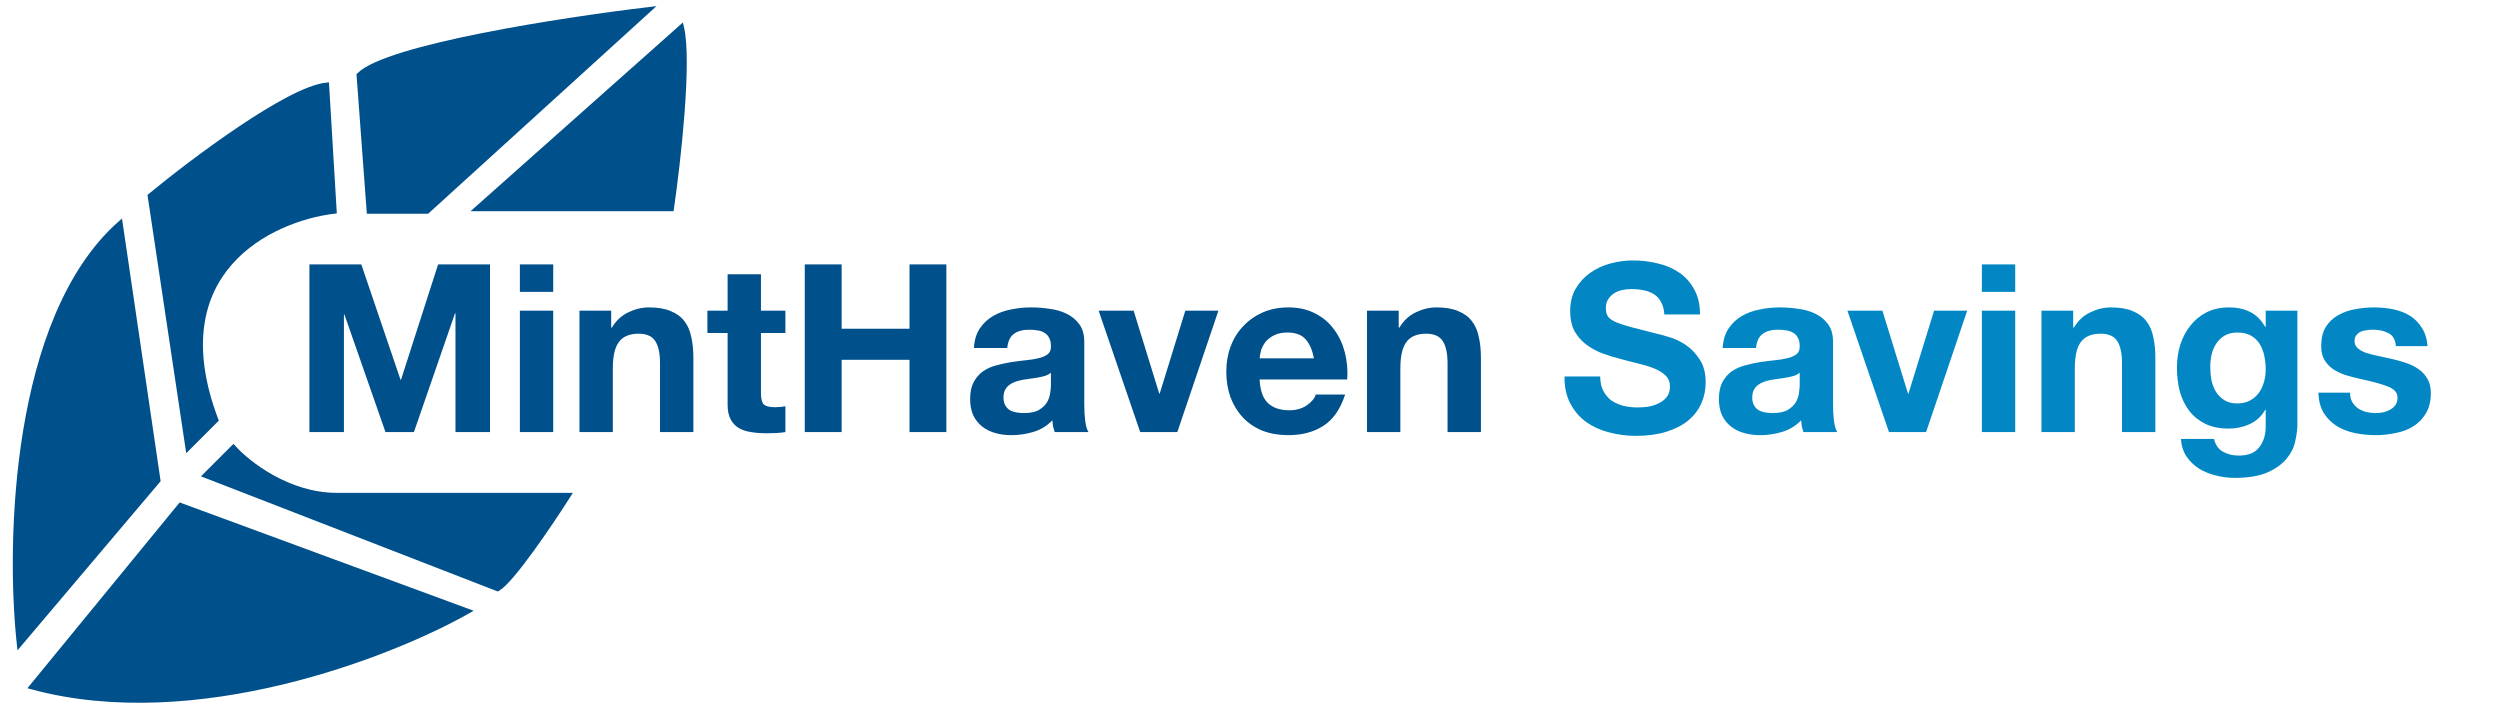 <svg width="162" height="46" viewBox="0 0 162 46" fill="none" xmlns="http://www.w3.org/2000/svg">
<path d="M20.05 17.135H23.413L25.954 24.607H25.985L28.389 17.135H31.752V28H29.515V20.3H29.485L26.822 28H24.98L22.317 20.376H22.287V28H20.05V17.135ZM35.849 18.915H33.688V17.135H35.849V18.915ZM33.688 20.133H35.849V28H33.688V20.133ZM37.55 20.133H39.605V21.228H39.651C39.924 20.772 40.279 20.442 40.716 20.239C41.152 20.026 41.598 19.92 42.055 19.92C42.633 19.92 43.105 20.001 43.47 20.163C43.845 20.315 44.14 20.533 44.353 20.817C44.566 21.091 44.713 21.431 44.794 21.837C44.885 22.233 44.931 22.674 44.931 23.161V28H42.77V23.556C42.77 22.907 42.669 22.425 42.466 22.111C42.263 21.786 41.903 21.624 41.385 21.624C40.797 21.624 40.371 21.802 40.107 22.157C39.843 22.502 39.711 23.075 39.711 23.876V28H37.55V20.133ZM49.31 20.133H50.893V21.578H49.31V25.474C49.31 25.839 49.371 26.083 49.493 26.204C49.614 26.326 49.858 26.387 50.223 26.387C50.345 26.387 50.462 26.382 50.573 26.372C50.685 26.362 50.791 26.346 50.893 26.326V28C50.71 28.03 50.507 28.051 50.284 28.061C50.061 28.071 49.843 28.076 49.63 28.076C49.295 28.076 48.975 28.051 48.671 28C48.377 27.959 48.113 27.873 47.88 27.741C47.657 27.609 47.479 27.422 47.347 27.178C47.215 26.935 47.149 26.615 47.149 26.22V21.578H45.84V20.133H47.149V17.774H49.31V20.133ZM52.149 17.135H54.538V21.304H58.936V17.135H61.325V28H58.936V23.313H54.538V28H52.149V17.135ZM63.109 22.552C63.139 22.045 63.266 21.624 63.489 21.289C63.712 20.954 63.996 20.686 64.341 20.483C64.686 20.28 65.072 20.138 65.498 20.056C65.934 19.965 66.37 19.92 66.807 19.92C67.202 19.92 67.603 19.95 68.009 20.011C68.415 20.062 68.785 20.168 69.12 20.331C69.454 20.493 69.728 20.721 69.941 21.015C70.154 21.299 70.261 21.68 70.261 22.157V26.25C70.261 26.605 70.281 26.945 70.322 27.27C70.362 27.594 70.433 27.838 70.535 28H68.344C68.303 27.878 68.267 27.756 68.237 27.635C68.217 27.503 68.201 27.371 68.191 27.239C67.847 27.594 67.441 27.843 66.974 27.985C66.507 28.127 66.031 28.198 65.544 28.198C65.168 28.198 64.818 28.152 64.494 28.061C64.169 27.97 63.885 27.828 63.641 27.635C63.398 27.442 63.205 27.199 63.063 26.904C62.931 26.61 62.865 26.26 62.865 25.854C62.865 25.408 62.941 25.043 63.094 24.759C63.256 24.465 63.459 24.231 63.702 24.059C63.956 23.886 64.24 23.759 64.554 23.678C64.879 23.587 65.204 23.516 65.528 23.465C65.853 23.415 66.172 23.374 66.487 23.343C66.802 23.313 67.081 23.267 67.324 23.206C67.567 23.146 67.76 23.059 67.902 22.948C68.044 22.826 68.11 22.654 68.1 22.43C68.1 22.197 68.059 22.015 67.978 21.883C67.907 21.741 67.806 21.634 67.674 21.563C67.552 21.482 67.405 21.431 67.233 21.411C67.07 21.381 66.893 21.365 66.7 21.365C66.274 21.365 65.939 21.456 65.696 21.639C65.452 21.822 65.31 22.126 65.27 22.552H63.109ZM68.1 24.15C68.009 24.231 67.892 24.297 67.75 24.348C67.618 24.388 67.471 24.424 67.309 24.454C67.157 24.485 66.994 24.51 66.822 24.53C66.649 24.551 66.477 24.576 66.304 24.607C66.142 24.637 65.98 24.677 65.817 24.728C65.665 24.779 65.528 24.85 65.407 24.941C65.295 25.023 65.204 25.129 65.133 25.261C65.062 25.393 65.026 25.56 65.026 25.763C65.026 25.956 65.062 26.118 65.133 26.25C65.204 26.382 65.3 26.488 65.422 26.57C65.544 26.641 65.686 26.691 65.848 26.722C66.01 26.752 66.178 26.767 66.35 26.767C66.776 26.767 67.106 26.696 67.339 26.554C67.573 26.412 67.745 26.245 67.857 26.052C67.968 25.849 68.034 25.646 68.054 25.444C68.085 25.241 68.1 25.078 68.1 24.956V24.15ZM76.29 28H73.886L71.192 20.133H73.46L75.119 25.504H75.149L76.808 20.133H78.953L76.29 28ZM85.14 23.222C85.038 22.674 84.856 22.258 84.592 21.974C84.338 21.69 83.948 21.548 83.42 21.548C83.075 21.548 82.786 21.609 82.553 21.73C82.33 21.842 82.147 21.984 82.005 22.157C81.873 22.329 81.777 22.512 81.716 22.704C81.665 22.897 81.635 23.07 81.624 23.222H85.14ZM81.624 24.591C81.655 25.291 81.832 25.799 82.157 26.113C82.482 26.427 82.948 26.585 83.557 26.585C83.993 26.585 84.369 26.478 84.683 26.265C84.998 26.042 85.19 25.809 85.261 25.565H87.164C86.859 26.509 86.393 27.183 85.764 27.589C85.135 27.995 84.374 28.198 83.481 28.198C82.862 28.198 82.304 28.101 81.807 27.909C81.31 27.706 80.889 27.422 80.544 27.056C80.199 26.691 79.93 26.255 79.737 25.748C79.555 25.241 79.464 24.683 79.464 24.074C79.464 23.485 79.56 22.938 79.753 22.43C79.945 21.923 80.219 21.487 80.575 21.122C80.93 20.746 81.351 20.452 81.838 20.239C82.335 20.026 82.882 19.92 83.481 19.92C84.151 19.92 84.734 20.052 85.231 20.315C85.728 20.569 86.134 20.914 86.448 21.35C86.773 21.786 87.006 22.283 87.148 22.841C87.29 23.399 87.341 23.983 87.301 24.591H81.624ZM88.582 20.133H90.636V21.228H90.682C90.956 20.772 91.311 20.442 91.747 20.239C92.184 20.026 92.63 19.92 93.087 19.92C93.665 19.92 94.136 20.001 94.502 20.163C94.877 20.315 95.171 20.533 95.384 20.817C95.597 21.091 95.744 21.431 95.826 21.837C95.917 22.233 95.963 22.674 95.963 23.161V28H93.802V23.556C93.802 22.907 93.7 22.425 93.497 22.111C93.294 21.786 92.934 21.624 92.417 21.624C91.829 21.624 91.402 21.802 91.139 22.157C90.875 22.502 90.743 23.075 90.743 23.876V28H88.582V20.133Z" fill="#00508C"/>
<path d="M103.694 24.393C103.694 24.759 103.76 25.068 103.892 25.322C104.024 25.575 104.197 25.783 104.41 25.946C104.633 26.098 104.891 26.215 105.186 26.296C105.48 26.367 105.784 26.402 106.099 26.402C106.312 26.402 106.54 26.387 106.784 26.357C107.027 26.316 107.255 26.245 107.468 26.143C107.681 26.042 107.859 25.905 108.001 25.733C108.143 25.55 108.214 25.322 108.214 25.048C108.214 24.754 108.118 24.515 107.925 24.333C107.742 24.15 107.499 23.998 107.194 23.876C106.89 23.754 106.545 23.648 106.16 23.556C105.774 23.465 105.384 23.364 104.988 23.252C104.582 23.151 104.186 23.029 103.801 22.887C103.415 22.735 103.07 22.542 102.766 22.309C102.462 22.075 102.213 21.786 102.02 21.441C101.838 21.086 101.747 20.66 101.747 20.163C101.747 19.605 101.863 19.123 102.097 18.717C102.34 18.302 102.655 17.957 103.04 17.683C103.426 17.409 103.862 17.206 104.349 17.074C104.836 16.942 105.323 16.876 105.81 16.876C106.378 16.876 106.92 16.942 107.438 17.074C107.965 17.196 108.432 17.399 108.838 17.683C109.244 17.967 109.563 18.332 109.797 18.778C110.04 19.215 110.162 19.747 110.162 20.376H107.849C107.828 20.052 107.757 19.783 107.636 19.57C107.524 19.357 107.372 19.189 107.179 19.067C106.986 18.946 106.763 18.859 106.51 18.809C106.266 18.758 105.997 18.733 105.703 18.733C105.51 18.733 105.318 18.753 105.125 18.794C104.932 18.834 104.755 18.905 104.592 19.006C104.44 19.108 104.313 19.235 104.212 19.387C104.11 19.539 104.06 19.732 104.06 19.965C104.06 20.178 104.1 20.351 104.181 20.483C104.263 20.614 104.42 20.736 104.653 20.848C104.897 20.959 105.226 21.071 105.642 21.183C106.068 21.294 106.621 21.436 107.301 21.609C107.504 21.649 107.783 21.725 108.138 21.837C108.503 21.938 108.863 22.106 109.218 22.339C109.573 22.573 109.878 22.887 110.131 23.283C110.395 23.668 110.527 24.165 110.527 24.774C110.527 25.271 110.431 25.733 110.238 26.159C110.045 26.585 109.756 26.955 109.37 27.27C108.995 27.574 108.523 27.812 107.955 27.985C107.397 28.157 106.748 28.244 106.007 28.244C105.409 28.244 104.826 28.167 104.257 28.015C103.699 27.873 103.202 27.645 102.766 27.33C102.34 27.016 102 26.615 101.747 26.128C101.493 25.641 101.371 25.063 101.381 24.393H103.694ZM111.629 22.552C111.659 22.045 111.786 21.624 112.009 21.289C112.233 20.954 112.517 20.686 112.862 20.483C113.206 20.28 113.592 20.138 114.018 20.056C114.454 19.965 114.891 19.92 115.327 19.92C115.722 19.92 116.123 19.95 116.529 20.011C116.935 20.062 117.305 20.168 117.64 20.331C117.975 20.493 118.248 20.721 118.462 21.015C118.675 21.299 118.781 21.68 118.781 22.157V26.25C118.781 26.605 118.801 26.945 118.842 27.27C118.883 27.594 118.954 27.838 119.055 28H116.864C116.823 27.878 116.788 27.756 116.757 27.635C116.737 27.503 116.722 27.371 116.712 27.239C116.367 27.594 115.961 27.843 115.494 27.985C115.027 28.127 114.551 28.198 114.064 28.198C113.688 28.198 113.338 28.152 113.014 28.061C112.689 27.97 112.405 27.828 112.162 27.635C111.918 27.442 111.725 27.199 111.583 26.904C111.451 26.61 111.385 26.26 111.385 25.854C111.385 25.408 111.462 25.043 111.614 24.759C111.776 24.465 111.979 24.231 112.222 24.059C112.476 23.886 112.76 23.759 113.075 23.678C113.399 23.587 113.724 23.516 114.048 23.465C114.373 23.415 114.693 23.374 115.007 23.343C115.322 23.313 115.601 23.267 115.844 23.206C116.088 23.146 116.28 23.059 116.422 22.948C116.564 22.826 116.63 22.654 116.62 22.43C116.62 22.197 116.58 22.015 116.498 21.883C116.427 21.741 116.326 21.634 116.194 21.563C116.072 21.482 115.925 21.431 115.753 21.411C115.591 21.381 115.413 21.365 115.22 21.365C114.794 21.365 114.459 21.456 114.216 21.639C113.972 21.822 113.83 22.126 113.79 22.552H111.629ZM116.62 24.15C116.529 24.231 116.412 24.297 116.27 24.348C116.138 24.388 115.991 24.424 115.829 24.454C115.677 24.485 115.514 24.51 115.342 24.53C115.17 24.551 114.997 24.576 114.825 24.607C114.662 24.637 114.5 24.677 114.338 24.728C114.185 24.779 114.048 24.85 113.927 24.941C113.815 25.023 113.724 25.129 113.653 25.261C113.582 25.393 113.546 25.56 113.546 25.763C113.546 25.956 113.582 26.118 113.653 26.25C113.724 26.382 113.82 26.488 113.942 26.57C114.064 26.641 114.206 26.691 114.368 26.722C114.53 26.752 114.698 26.767 114.87 26.767C115.296 26.767 115.626 26.696 115.859 26.554C116.093 26.412 116.265 26.245 116.377 26.052C116.488 25.849 116.554 25.646 116.575 25.444C116.605 25.241 116.62 25.078 116.62 24.956V24.15ZM124.81 28H122.406L119.713 20.133H121.98L123.639 25.504H123.669L125.328 20.133H127.474L124.81 28ZM130.586 18.915H128.425V17.135H130.586V18.915ZM128.425 20.133H130.586V28H128.425V20.133ZM132.287 20.133H134.342V21.228H134.387C134.661 20.772 135.016 20.442 135.453 20.239C135.889 20.026 136.335 19.92 136.792 19.92C137.37 19.92 137.842 20.001 138.207 20.163C138.582 20.315 138.877 20.533 139.09 20.817C139.303 21.091 139.45 21.431 139.531 21.837C139.622 22.233 139.668 22.674 139.668 23.161V28H137.507V23.556C137.507 22.907 137.406 22.425 137.203 22.111C137 21.786 136.64 21.624 136.122 21.624C135.534 21.624 135.108 21.802 134.844 22.157C134.58 22.502 134.448 23.075 134.448 23.876V28H132.287V20.133ZM144.975 26.143C145.28 26.143 145.548 26.083 145.782 25.961C146.015 25.839 146.208 25.677 146.36 25.474C146.512 25.271 146.624 25.043 146.695 24.789C146.776 24.525 146.817 24.252 146.817 23.967C146.817 23.643 146.786 23.338 146.725 23.054C146.664 22.76 146.563 22.502 146.421 22.278C146.279 22.055 146.091 21.878 145.858 21.746C145.625 21.614 145.33 21.548 144.975 21.548C144.671 21.548 144.407 21.609 144.184 21.73C143.971 21.852 143.788 22.02 143.636 22.233C143.494 22.436 143.388 22.674 143.317 22.948C143.256 23.212 143.225 23.491 143.225 23.785C143.225 24.069 143.251 24.353 143.301 24.637C143.362 24.911 143.459 25.159 143.59 25.383C143.733 25.606 143.915 25.788 144.138 25.93C144.361 26.073 144.64 26.143 144.975 26.143ZM148.871 27.498C148.871 27.812 148.825 28.172 148.734 28.578C148.653 28.984 148.47 29.359 148.186 29.704C147.902 30.059 147.491 30.359 146.954 30.602C146.416 30.846 145.696 30.967 144.793 30.967C144.407 30.967 144.011 30.917 143.606 30.815C143.21 30.724 142.845 30.577 142.51 30.374C142.185 30.171 141.911 29.907 141.688 29.583C141.475 29.268 141.354 28.888 141.323 28.441H143.469C143.57 28.847 143.768 29.126 144.062 29.278C144.356 29.441 144.696 29.522 145.082 29.522C145.69 29.522 146.132 29.339 146.406 28.974C146.69 28.609 146.827 28.147 146.817 27.589V26.554H146.786C146.553 26.97 146.218 27.28 145.782 27.483C145.356 27.675 144.904 27.772 144.427 27.772C143.839 27.772 143.332 27.67 142.906 27.467C142.48 27.254 142.13 26.97 141.856 26.615C141.582 26.25 141.379 25.829 141.247 25.352C141.125 24.865 141.064 24.353 141.064 23.815C141.064 23.308 141.135 22.821 141.277 22.354C141.43 21.878 141.648 21.462 141.932 21.107C142.216 20.741 142.566 20.452 142.982 20.239C143.408 20.026 143.895 19.92 144.443 19.92C144.96 19.92 145.411 20.016 145.797 20.209C146.193 20.401 146.522 20.726 146.786 21.183H146.817V20.133H148.871V27.498ZM152.285 25.444C152.285 25.677 152.33 25.88 152.422 26.052C152.523 26.215 152.65 26.352 152.802 26.463C152.954 26.564 153.127 26.641 153.319 26.691C153.522 26.742 153.73 26.767 153.943 26.767C154.095 26.767 154.253 26.752 154.415 26.722C154.587 26.681 154.74 26.625 154.872 26.554C155.014 26.473 155.13 26.372 155.222 26.25C155.313 26.118 155.358 25.956 155.358 25.763C155.358 25.438 155.14 25.195 154.704 25.033C154.278 24.87 153.679 24.708 152.908 24.546C152.594 24.475 152.285 24.393 151.98 24.302C151.686 24.201 151.422 24.074 151.189 23.922C150.956 23.759 150.768 23.562 150.626 23.328C150.484 23.085 150.413 22.791 150.413 22.446C150.413 21.938 150.509 21.523 150.702 21.198C150.905 20.873 151.169 20.62 151.493 20.437C151.818 20.244 152.183 20.112 152.589 20.041C152.995 19.96 153.411 19.92 153.837 19.92C154.263 19.92 154.674 19.96 155.069 20.041C155.475 20.122 155.835 20.259 156.15 20.452C156.464 20.645 156.723 20.904 156.926 21.228C157.139 21.543 157.266 21.944 157.306 22.43H155.252C155.222 22.015 155.064 21.735 154.78 21.593C154.496 21.441 154.161 21.365 153.776 21.365C153.654 21.365 153.522 21.375 153.38 21.396C153.238 21.406 153.106 21.436 152.985 21.487C152.873 21.538 152.777 21.614 152.695 21.715C152.614 21.806 152.574 21.933 152.574 22.096C152.574 22.288 152.645 22.446 152.787 22.567C152.929 22.689 153.111 22.791 153.335 22.872C153.568 22.943 153.832 23.009 154.126 23.07C154.42 23.13 154.719 23.196 155.024 23.267C155.338 23.338 155.643 23.425 155.937 23.526C156.241 23.628 156.51 23.765 156.743 23.937C156.977 24.099 157.164 24.307 157.306 24.561C157.448 24.804 157.519 25.109 157.519 25.474C157.519 25.991 157.413 26.427 157.2 26.783C156.997 27.128 156.728 27.407 156.393 27.62C156.058 27.833 155.673 27.98 155.237 28.061C154.811 28.152 154.374 28.198 153.928 28.198C153.472 28.198 153.025 28.152 152.589 28.061C152.153 27.97 151.762 27.817 151.417 27.604C151.082 27.391 150.803 27.112 150.58 26.767C150.367 26.412 150.251 25.971 150.23 25.444H152.285Z" fill="#0287C4"/>
<path d="M42.032 0.63L27.68 13.678H23.929L23.276 4.87C25.103 3.044 36.542 1.282 42.032 0.63Z" fill="#00508C"/>
<path d="M21.646 13.678L21.156 5.523C18.677 5.784 12.512 10.416 9.74 12.699L12.186 29.009L13.98 27.215C10.327 17.559 17.568 14.167 21.646 13.678Z" fill="#00508C"/>
<path d="M42.032 0.63L27.68 13.678H23.929L23.276 4.87C25.103 3.044 36.542 1.282 42.032 0.63Z" stroke="#00508C" stroke-width="0.341"/>
<path d="M21.646 13.678L21.156 5.523C18.677 5.784 12.512 10.416 9.74 12.699L12.186 29.009L13.98 27.215C10.327 17.559 17.568 14.167 21.646 13.678Z" stroke="#00508C" stroke-width="0.341"/>
<path d="M43.5 13.514H30.942L44.153 1.772C44.675 3.99 43.935 10.524 43.5 13.514Z" fill="#00508C" stroke="#00508C" stroke-width="0.341"/>
<path d="M10.229 31.129L7.782 14.493C0.867 20.625 0.552 35.206 1.259 41.73L10.229 31.129Z" fill="#00508C" stroke="#00508C" stroke-width="0.341"/>
<path d="M11.697 32.76L2.074 44.502C12.643 47.373 25.288 42.437 30.29 39.61L11.697 32.76Z" fill="#00508C" stroke="#00508C" stroke-width="0.341"/>
<path d="M15.122 29.009L13.328 30.802L32.247 38.142C33.16 37.62 35.672 33.901 36.813 32.107H21.809C18.677 32.107 16.046 30.041 15.122 29.009Z" fill="#00508C" stroke="#00508C" stroke-width="0.341"/>
</svg>
